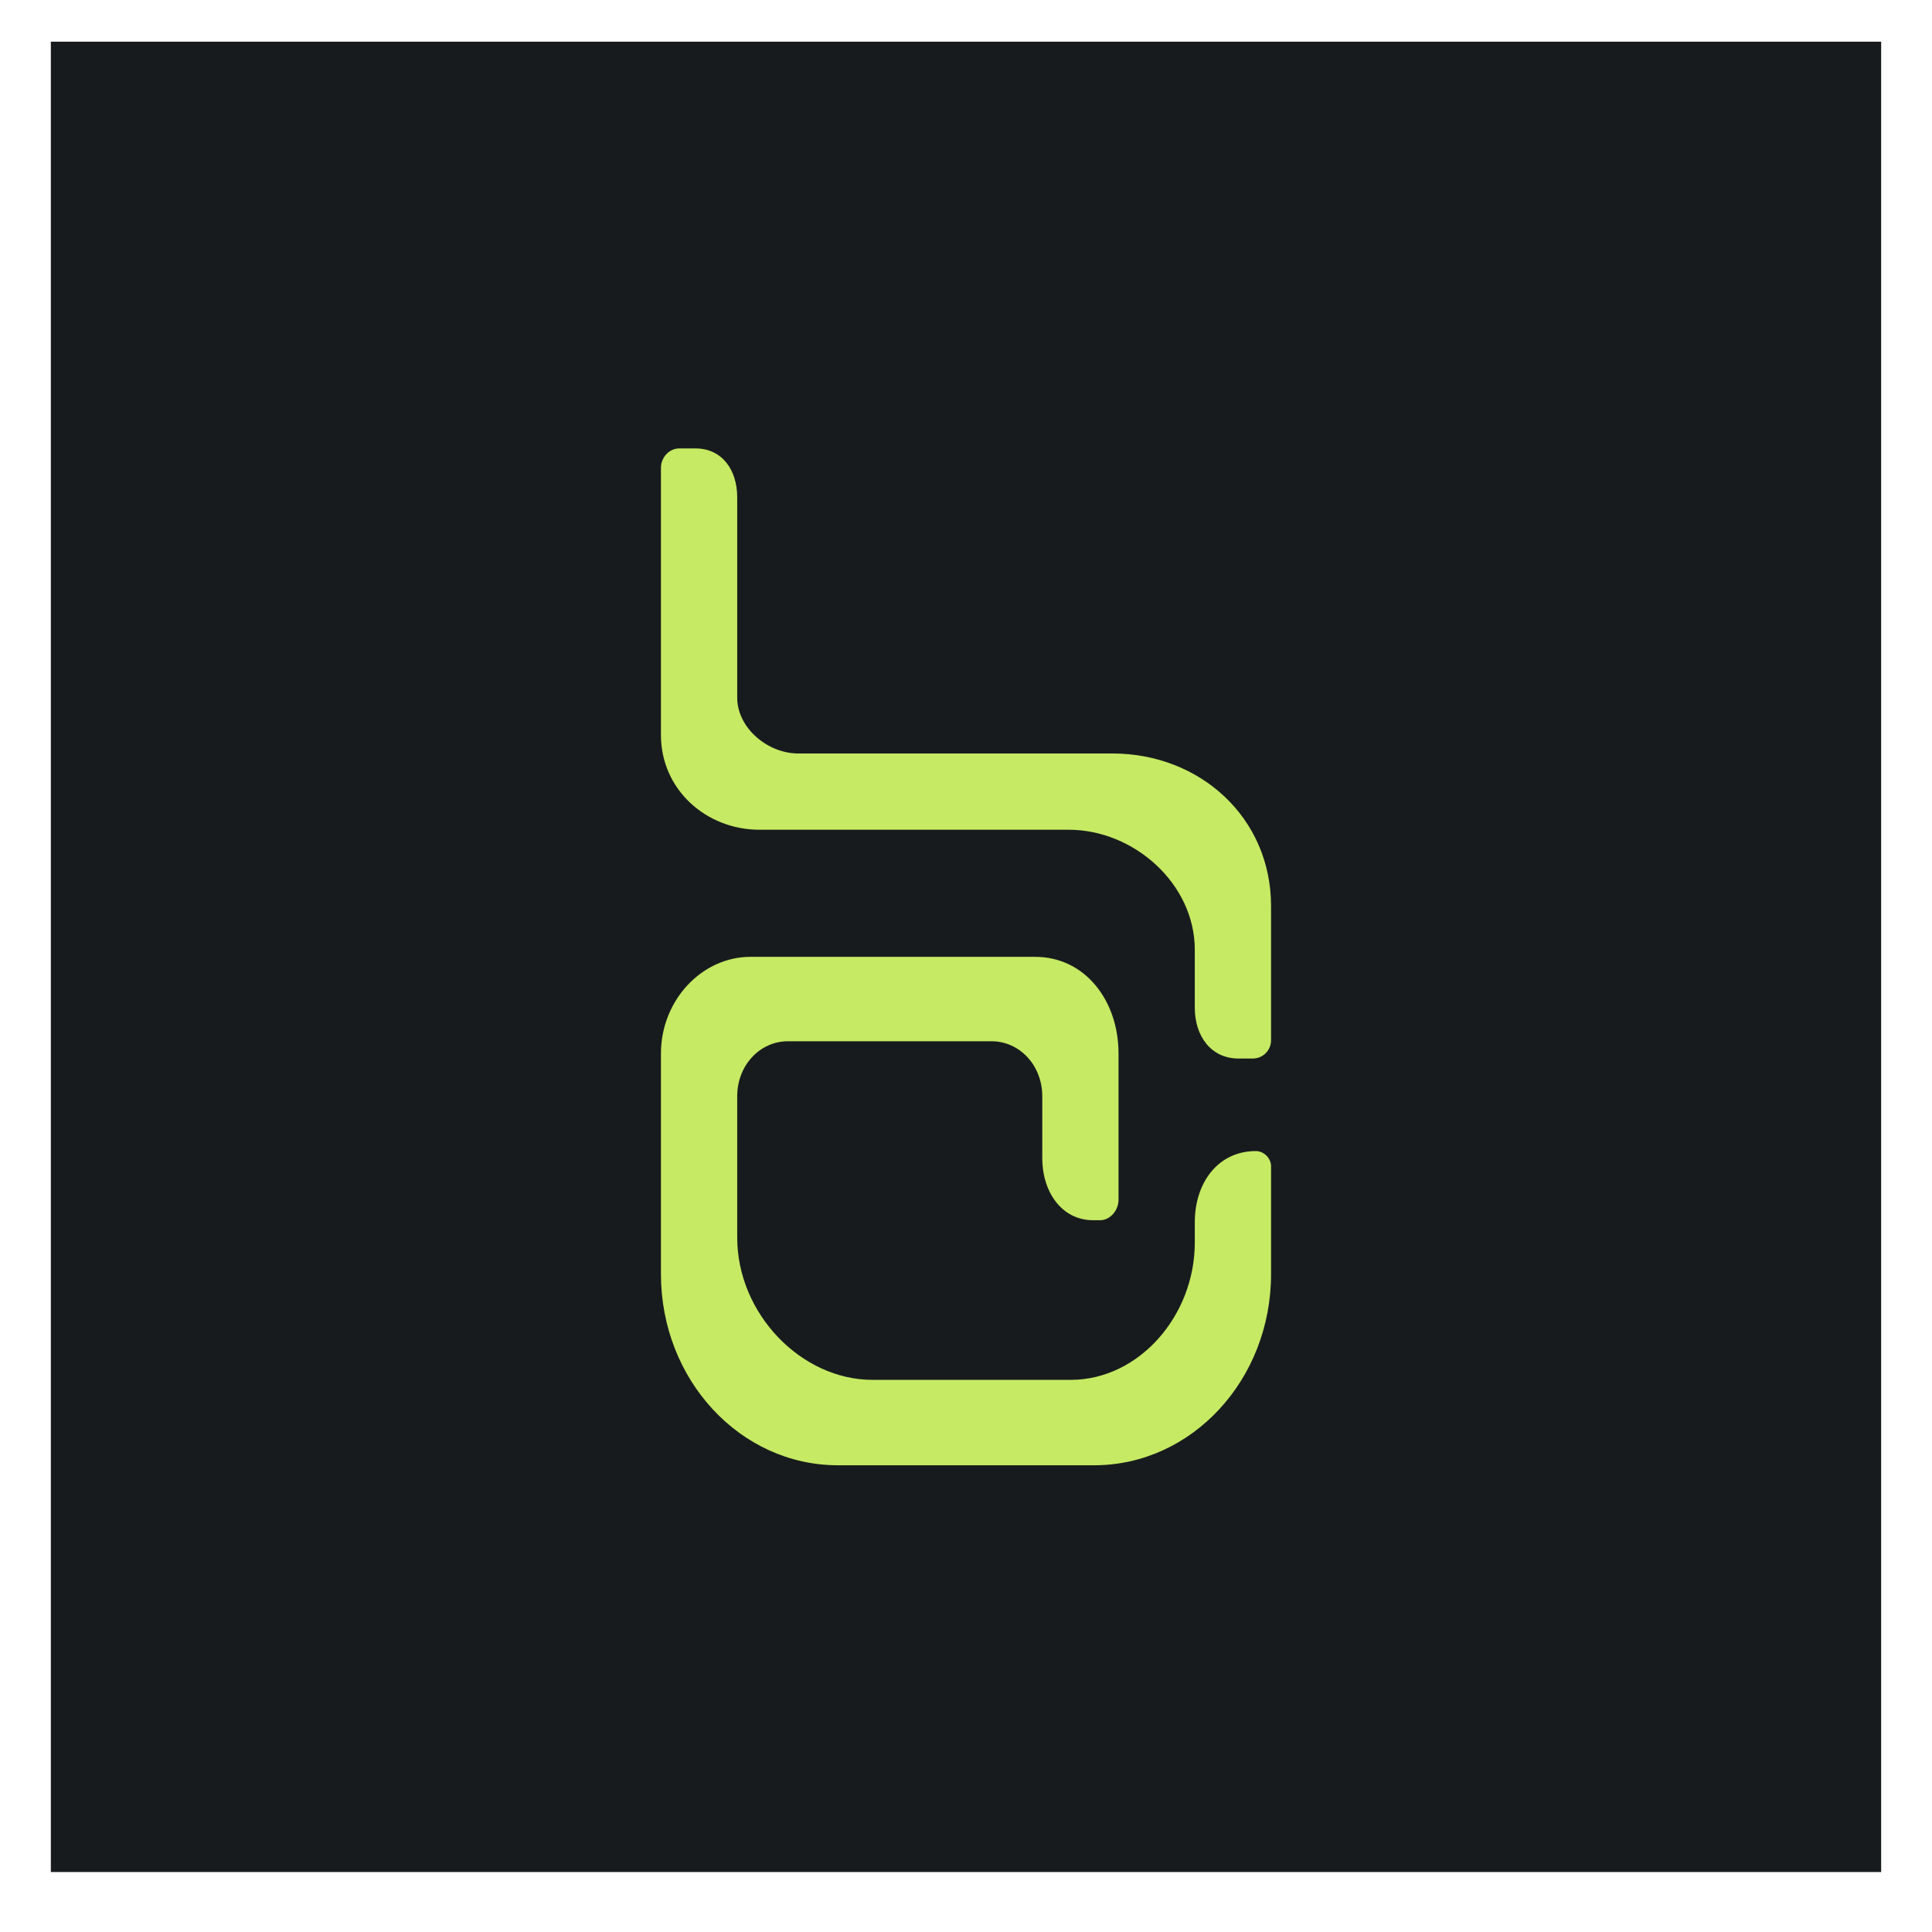 <!-- by TradingView --><svg width="18" height="18" viewBox="0 0 18 19" xmlns="http://www.w3.org/2000/svg"><path fill="#181B1E" d="M0 .41h18v18H0z"/><path d="M6 4.6c0-.1.08-.19.18-.19h.16c.26 0 .41.21.41.48v1.97c0 .3.3.55.6.55h3.09c.86 0 1.56.63 1.56 1.5v1.32c0 .1-.08.18-.18.18h-.14c-.27 0-.43-.22-.43-.5v-.57c0-.65-.6-1.18-1.24-1.18H6.97c-.53 0-.97-.4-.97-.93V4.59Z" fill="#C6EA63"/><path d="M6 10.36c0-.52.4-.95.88-.95h2.8c.49 0 .82.43.82.95v1.44c0 .1-.08.2-.18.2h-.07c-.31 0-.5-.28-.5-.61v-.61c0-.3-.22-.54-.5-.54h-2c-.28 0-.5.24-.5.54v1.39c0 .75.63 1.4 1.33 1.4h1.95c.67 0 1.22-.63 1.22-1.35v-.2c0-.39.23-.7.6-.7.08 0 .15.07.15.15v1.06c0 1.04-.78 1.88-1.74 1.88H7.74c-.96 0-1.74-.84-1.74-1.88v-2.17Z" fill="#C6EA63"/></svg>